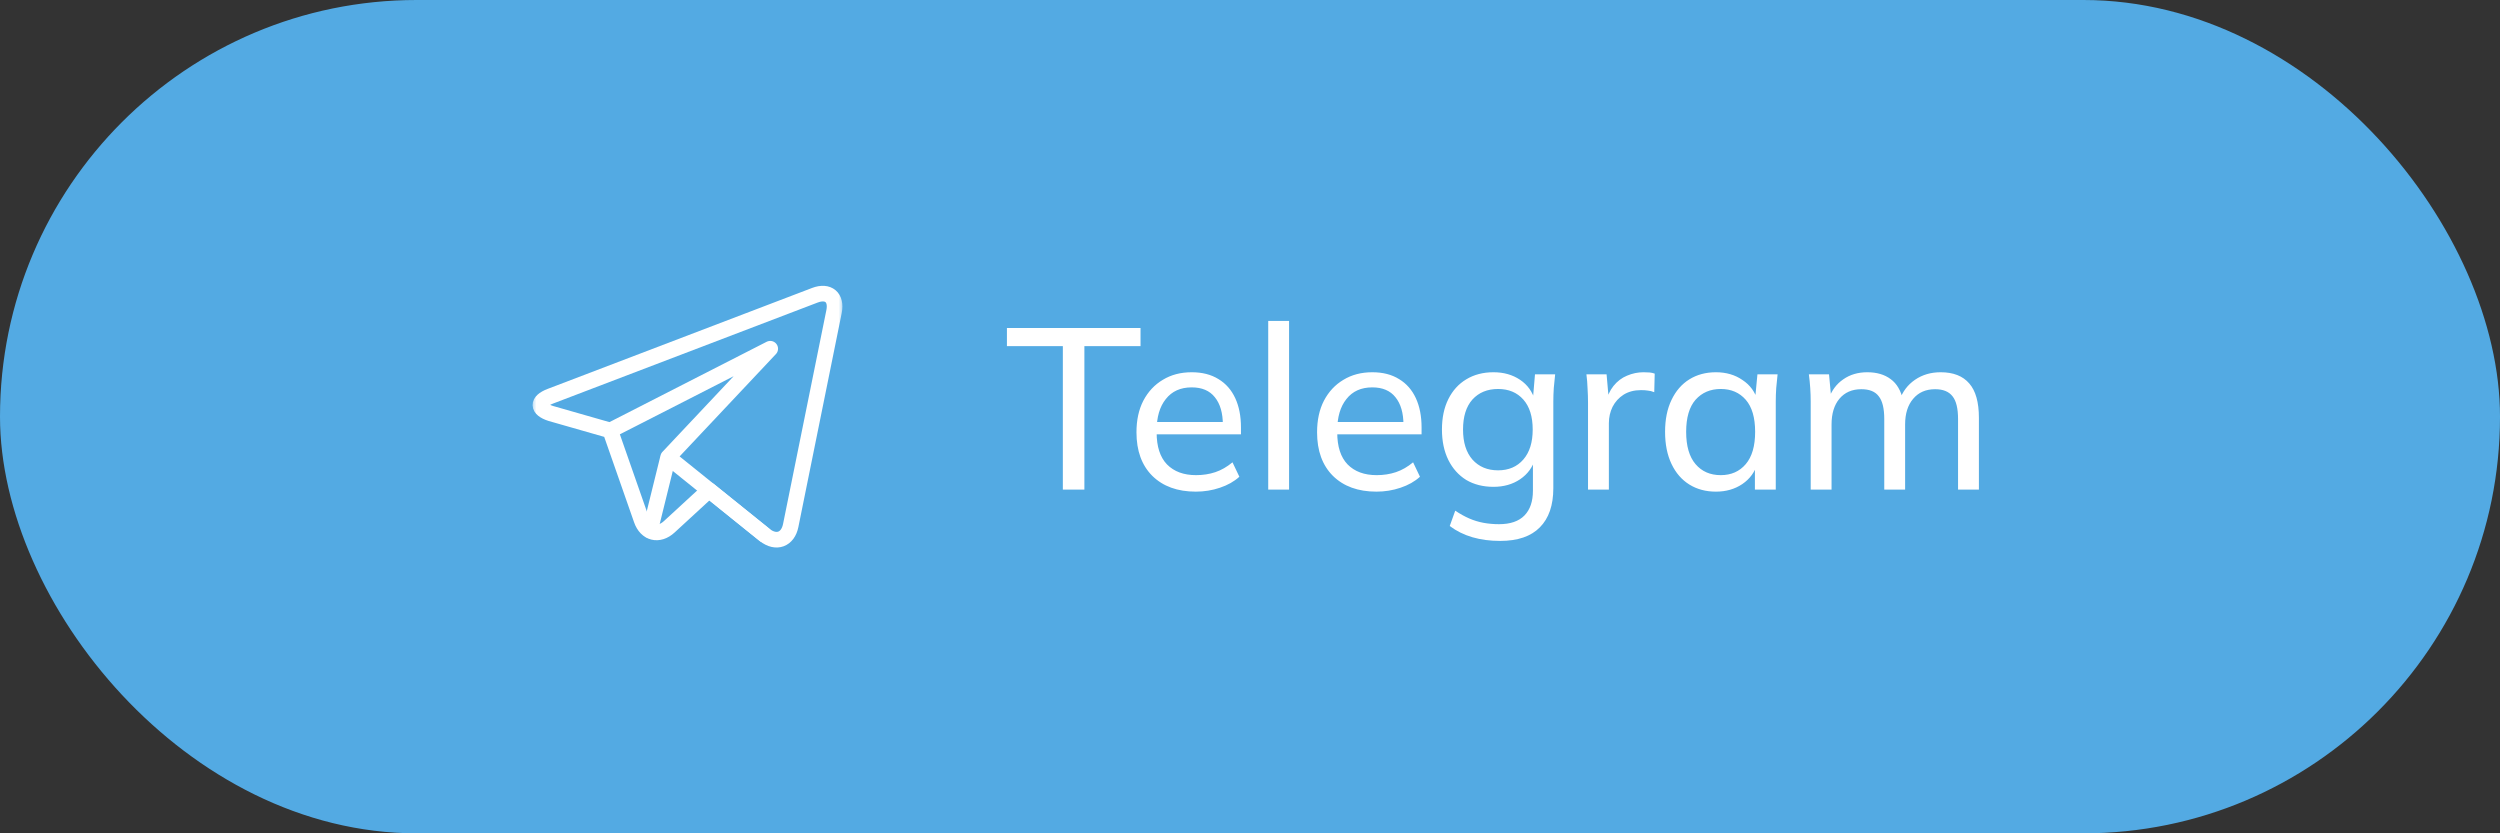 <svg width="240" height="80" viewBox="0 0 240 80" fill="none" xmlns="http://www.w3.org/2000/svg">
<rect x="0" y="0" width="240" height="80" fill="#333333" stroke="none"/>
<rect width="240" height="80" rx="40" fill="#53AAE3"/>
<mask id="mask0_162_1486" style="mask-type:luminance" maskUnits="userSpaceOnUse" x="51" y="25" width="30" height="30">
<path d="M51 25H81V55H51V25Z" fill="white"/>
</mask>
<g mask="url(#mask0_162_1486)">
<path d="M78.225 28.345L52.831 38.039C51.543 38.531 51.564 39.275 52.878 39.693L58.583 41.325L61.582 49.901C62.037 51.202 63.239 51.503 64.253 50.569L68.069 47.056L73.43 51.373C74.519 52.218 75.635 51.804 75.908 50.453L80.069 29.908C80.343 28.557 79.513 27.854 78.225 28.345Z" stroke="white" stroke-width="1.5" stroke-miterlimit="10" stroke-linecap="round" stroke-linejoin="round"/>
<path d="M58.66 41.286L73.942 33.478L64.141 43.893L62.407 50.916" stroke="white" stroke-width="1.5" stroke-miterlimit="10" stroke-linecap="round" stroke-linejoin="round"/>
<path d="M64.188 43.93L73.384 51.336" stroke="white" stroke-width="1.5" stroke-miterlimit="10" stroke-linecap="round" stroke-linejoin="round"/>
</g>
<path d="M102.033 47V33.228H96.665V31.49H109.491V33.228H104.101V47H102.033ZM114.799 47.198C113.039 47.198 111.646 46.692 110.619 45.68C109.607 44.668 109.101 43.275 109.101 41.5C109.101 40.327 109.321 39.315 109.761 38.464C110.216 37.599 110.839 36.931 111.631 36.462C112.423 35.978 113.347 35.736 114.403 35.736C115.415 35.736 116.273 35.956 116.977 36.396C117.681 36.821 118.216 37.43 118.583 38.222C118.95 39.014 119.133 39.953 119.133 41.038V41.698H110.663V40.51H117.769L117.395 40.796C117.395 39.652 117.138 38.765 116.625 38.134C116.126 37.503 115.386 37.188 114.403 37.188C113.332 37.188 112.504 37.562 111.917 38.31C111.33 39.043 111.037 40.048 111.037 41.324V41.522C111.037 42.871 111.367 43.891 112.027 44.58C112.702 45.269 113.633 45.614 114.821 45.614C115.481 45.614 116.097 45.519 116.669 45.328C117.241 45.137 117.791 44.822 118.319 44.382L118.979 45.768C118.48 46.223 117.857 46.575 117.109 46.824C116.376 47.073 115.606 47.198 114.799 47.198ZM121.749 47V30.808H123.751V47H121.749ZM132.137 47.198C130.377 47.198 128.983 46.692 127.957 45.68C126.945 44.668 126.439 43.275 126.439 41.5C126.439 40.327 126.659 39.315 127.099 38.464C127.553 37.599 128.177 36.931 128.969 36.462C129.761 35.978 130.685 35.736 131.741 35.736C132.753 35.736 133.611 35.956 134.315 36.396C135.019 36.821 135.554 37.43 135.921 38.222C136.287 39.014 136.471 39.953 136.471 41.038V41.698H128.001V40.51H135.107L134.733 40.796C134.733 39.652 134.476 38.765 133.963 38.134C133.464 37.503 132.723 37.188 131.741 37.188C130.67 37.188 129.841 37.562 129.255 38.31C128.668 39.043 128.375 40.048 128.375 41.324V41.522C128.375 42.871 128.705 43.891 129.365 44.58C130.039 45.269 130.971 45.614 132.159 45.614C132.819 45.614 133.435 45.519 134.007 45.328C134.579 45.137 135.129 44.822 135.657 44.382L136.317 45.768C135.818 46.223 135.195 46.575 134.447 46.824C133.713 47.073 132.943 47.198 132.137 47.198ZM144.015 51.928C143.047 51.928 142.16 51.811 141.353 51.576C140.546 51.341 139.82 50.982 139.175 50.498L139.703 49.024C140.158 49.332 140.605 49.581 141.045 49.772C141.485 49.963 141.94 50.102 142.409 50.19C142.893 50.278 143.392 50.322 143.905 50.322C144.99 50.322 145.804 50.043 146.347 49.486C146.89 48.929 147.161 48.137 147.161 47.11V44.008H147.381C147.146 44.844 146.662 45.511 145.929 46.01C145.21 46.494 144.36 46.736 143.377 46.736C142.38 46.736 141.507 46.516 140.759 46.076C140.026 45.621 139.454 44.983 139.043 44.162C138.632 43.326 138.427 42.351 138.427 41.236C138.427 40.107 138.632 39.131 139.043 38.31C139.454 37.489 140.026 36.858 140.759 36.418C141.507 35.963 142.38 35.736 143.377 35.736C144.36 35.736 145.21 35.978 145.929 36.462C146.648 36.946 147.124 37.613 147.359 38.464L147.161 38.266L147.359 35.934H149.295C149.251 36.374 149.207 36.814 149.163 37.254C149.134 37.694 149.119 38.127 149.119 38.552V46.868C149.119 48.511 148.686 49.765 147.821 50.63C146.97 51.495 145.702 51.928 144.015 51.928ZM143.817 45.152C144.829 45.152 145.636 44.807 146.237 44.118C146.838 43.429 147.139 42.468 147.139 41.236C147.139 39.989 146.838 39.029 146.237 38.354C145.636 37.679 144.829 37.342 143.817 37.342C142.79 37.342 141.969 37.679 141.353 38.354C140.752 39.029 140.451 39.989 140.451 41.236C140.451 42.468 140.752 43.429 141.353 44.118C141.969 44.807 142.79 45.152 143.817 45.152ZM152.45 47V38.64C152.45 38.2 152.435 37.753 152.406 37.298C152.391 36.829 152.354 36.374 152.296 35.934H154.232L154.474 38.706L154.144 38.728C154.29 38.053 154.54 37.496 154.892 37.056C155.258 36.601 155.691 36.271 156.19 36.066C156.703 35.846 157.231 35.736 157.774 35.736C158.008 35.736 158.206 35.743 158.368 35.758C158.529 35.773 158.69 35.809 158.852 35.868L158.808 37.65C158.588 37.562 158.382 37.511 158.192 37.496C158.016 37.467 157.796 37.452 157.532 37.452C156.886 37.452 156.329 37.599 155.86 37.892C155.405 38.185 155.053 38.574 154.804 39.058C154.569 39.542 154.452 40.063 154.452 40.62V47H152.45ZM164.731 47.198C163.763 47.198 162.912 46.971 162.179 46.516C161.446 46.061 160.874 45.401 160.463 44.536C160.052 43.671 159.847 42.644 159.847 41.456C159.847 40.268 160.052 39.249 160.463 38.398C160.874 37.533 161.446 36.873 162.179 36.418C162.912 35.963 163.763 35.736 164.731 35.736C165.714 35.736 166.564 35.985 167.283 36.484C168.016 36.968 168.5 37.635 168.735 38.486H168.471L168.713 35.934H170.649C170.605 36.374 170.561 36.814 170.517 37.254C170.488 37.694 170.473 38.127 170.473 38.552V47H168.471V44.47H168.713C168.478 45.306 167.994 45.973 167.261 46.472C166.542 46.956 165.699 47.198 164.731 47.198ZM165.193 45.614C166.19 45.614 166.99 45.262 167.591 44.558C168.192 43.854 168.493 42.82 168.493 41.456C168.493 40.092 168.192 39.065 167.591 38.376C166.99 37.687 166.19 37.342 165.193 37.342C164.196 37.342 163.389 37.687 162.773 38.376C162.172 39.065 161.871 40.092 161.871 41.456C161.871 42.82 162.172 43.854 162.773 44.558C163.374 45.262 164.181 45.614 165.193 45.614ZM173.827 47V38.552C173.827 38.127 173.813 37.694 173.783 37.254C173.754 36.814 173.71 36.374 173.651 35.934H175.587L175.807 38.31H175.543C175.837 37.489 176.306 36.858 176.951 36.418C177.597 35.963 178.367 35.736 179.261 35.736C180.171 35.736 180.919 35.956 181.505 36.396C182.092 36.821 182.488 37.496 182.693 38.42H182.363C182.642 37.599 183.133 36.946 183.837 36.462C184.541 35.978 185.363 35.736 186.301 35.736C187.519 35.736 188.435 36.095 189.051 36.814C189.667 37.518 189.975 38.618 189.975 40.114V47H187.973V40.224C187.973 39.212 187.797 38.486 187.445 38.046C187.093 37.591 186.536 37.364 185.773 37.364C184.879 37.364 184.175 37.672 183.661 38.288C183.148 38.889 182.891 39.711 182.891 40.752V47H180.889V40.224C180.889 39.212 180.713 38.486 180.361 38.046C180.024 37.591 179.467 37.364 178.689 37.364C177.795 37.364 177.091 37.672 176.577 38.288C176.079 38.889 175.829 39.711 175.829 40.752V47H173.827Z" fill="white"/>
</svg>
